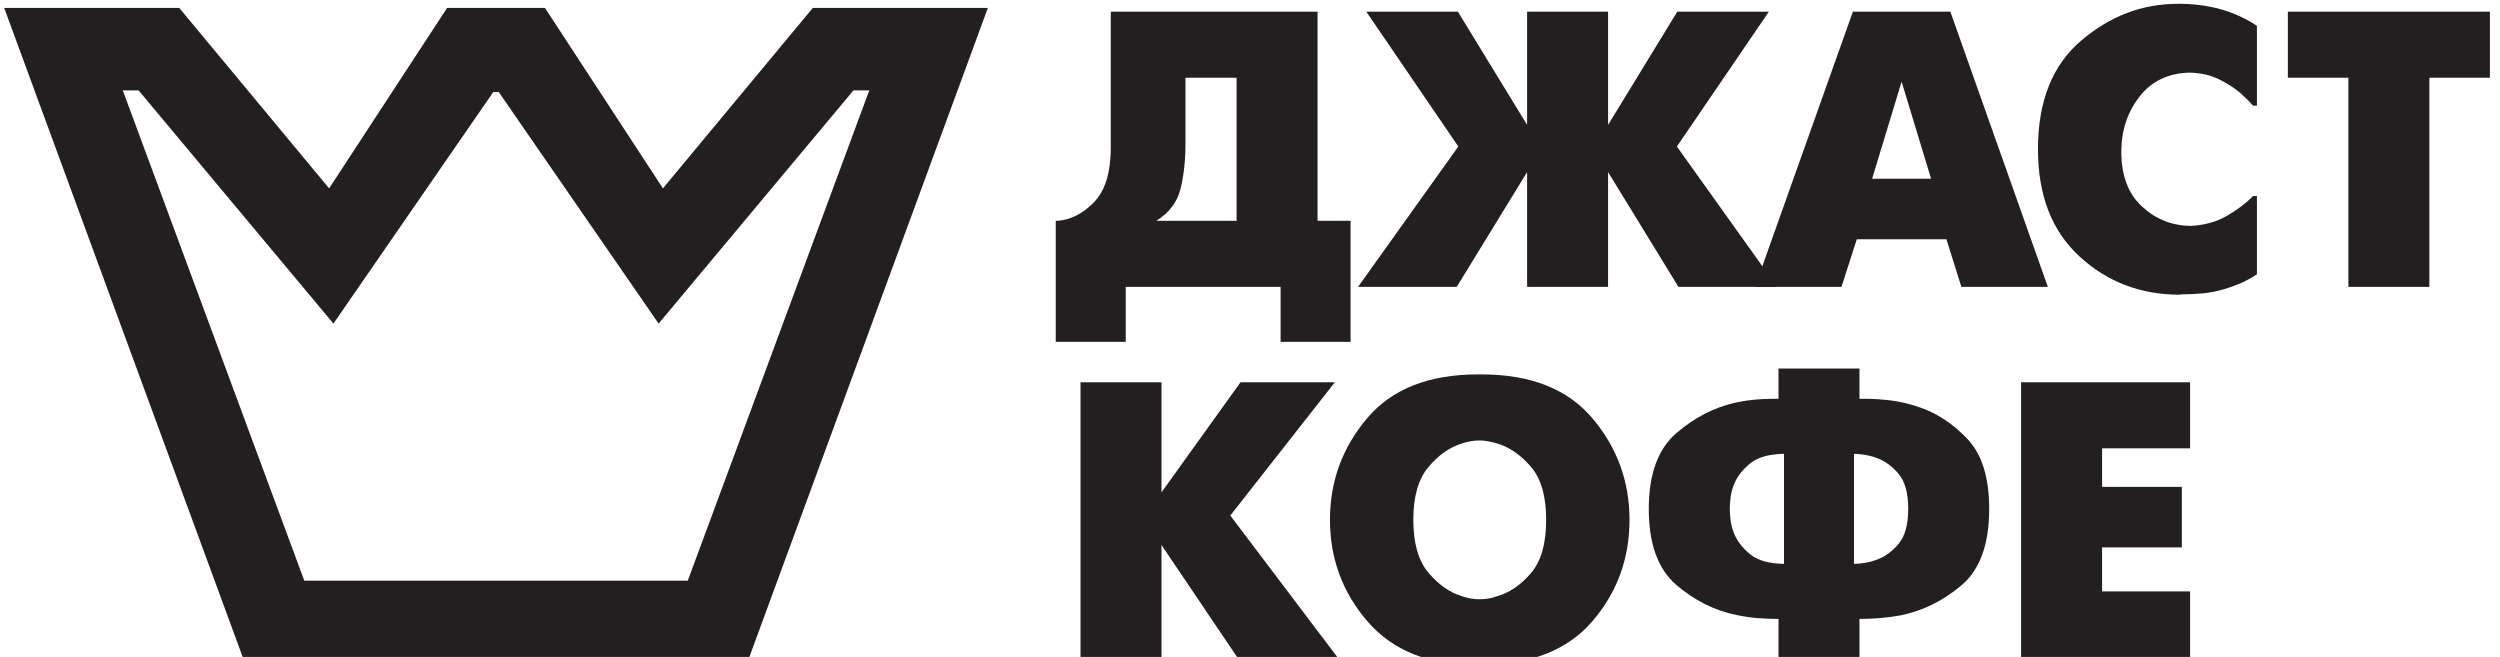 <?xml version="1.0" encoding="utf-8"?>
<svg id="master-artboard" viewBox="0 0 1297.668 341.117" version="1.1" xmlns="http://www.w3.org/2000/svg" x="0px" y="0px" style="enable-background:new 0 0 336 235.2;" width="137px" height="36px"><rect id="ee-background" x="0" y="0" width="137" height="36" style="fill: white; fill-opacity: 0; pointer-events: none;"/><g transform="matrix(5.214, 0, 0, 5.214, 52.982, -6.277236366258876e-7)"><g id="g12" transform="matrix(0.133, 0, 0, -0.133, 0, 187.947)"><path d="M 511.844,63.359 H 224.703 L 88.797,430.477 h 11.844 l 145.882,-174.606 119.7,173.367 h 1.605 0.891 1.601 L 490.02,255.871 635.906,430.477 H 647.75 Z M 605.465,492.219 493.242,357.121 404.918,492.219 H 331.629 L 243.301,357.121 131.074,492.219 H 0 L 180.117,2.012 h 187.711 0.891 187.703 L 736.547,492.219 H 605.465" style="fill:#231f20;fill-opacity:1;fill-rule:nonzero;stroke:none" id="path14" transform="matrix(1, 0, 0, 1, -73.595, 914.97)"/><path d="m 884.523,391.102 c 0,-12.954 -1.234,-24.391 -3.687,-34.293 -2.449,-9.911 -8.481,-17.911 -18.094,-23.981 h 60.043 v 107.145 h -38.262 z m 98.899,98.308 V 332.828 h 24.728 V 242.16 h -2.95 -49.45 v 41.211 H 839.785 V 242.16 h -2.941 -49.461 v 90.668 c 0.984,0 1.922,0.043 2.805,0.141 0.875,0.09 1.812,0.25 2.789,0.441 8.246,1.57 15.945,6.031 23.109,13.399 7.152,7.363 11.23,18.39 12.207,33.113 0.195,2.348 0.301,4.758 0.301,7.207 0,2.453 0,4.953 0,7.5 0,0.793 0,1.582 0,2.359 0,0.782 0,1.563 0,2.364 v 90.058 h 2.945 151.883" style="fill:#231f20;fill-opacity:1;fill-rule:nonzero;stroke:none" id="path16" transform="matrix(1, 0, 0, 1, -73.595, 914.97)"/><path d="m 1140.33,369.32 -52.68,-85.949 h -73.89 l 75.06,105.09 -68.88,100.949 h 2.94 65.64 l 51.81,-84.769 v 84.769 h 2.95 57.68 v -84.769 l 51.81,84.769 h 2.94 65.64 l -68.87,-100.949 75.05,-105.09 h -2.94 -70.94 l -52.69,85.949 v -85.949 h -2.94 -57.69 v 85.949" style="fill:#231f20;fill-opacity:1;fill-rule:nonzero;stroke:none" id="path18" transform="matrix(1, 0, 0, 1, -73.595, 914.97)"/><path d="m 1398.68,364.32 h 44.15 l -22.08,72.707 z m -14.42,125.09 h 2.93 70.06 l 73,-206.039 h -2.94 -61.82 l -11.18,35.617 h -67.12 l -11.48,-35.617 h -2.94 -61.81 l 73.3,206.039" style="fill:#231f20;fill-opacity:1;fill-rule:nonzero;stroke:none" id="path20" transform="matrix(1, 0, 0, 1, -73.595, 914.97)"/><path d="m 1674.45,286.02 c -4.12,-1.758 -8.24,-3.239 -12.36,-4.418 -5.3,-1.563 -10.55,-2.602 -15.75,-3.09 -5.2,-0.481 -10.25,-0.731 -15.16,-0.731 l -2.95,-0.301 c -29.03,0.2 -53.85,9.809 -74.46,28.84 -20.6,19.039 -30.91,45.739 -30.91,80.078 0,35.907 10.79,63.032 32.38,81.387 21.58,18.344 45.62,27.516 72.12,27.516 h 2.93 c 3.54,0 7.17,-0.196 10.89,-0.586 3.73,-0.402 7.56,-0.992 11.5,-1.774 5.87,-1.171 11.71,-2.945 17.51,-5.289 5.78,-2.359 11.33,-5.3 16.62,-8.832 v -59.761 h -2.95 c -1.17,1.382 -2.55,2.851 -4.11,4.418 -1.58,1.578 -3.34,3.242 -5.3,5 -4.32,3.726 -9.67,7.168 -16.04,10.308 -6.39,3.141 -13.68,4.805 -21.93,5 -16.09,-0.39 -28.65,-6.422 -37.67,-18.097 -9.03,-11.684 -13.54,-25.368 -13.54,-41.059 0,-17.668 5.04,-31.258 15.15,-40.77 10.11,-9.519 22.12,-14.468 36.06,-14.859 10.4,0.391 19.57,2.84 27.52,7.359 7.95,4.512 14.58,9.512 19.86,15 h 2.95 v -58.57 c -4.12,-2.75 -8.23,-5 -12.36,-6.769" style="fill:#231f20;fill-opacity:1;fill-rule:nonzero;stroke:none" id="path22" transform="matrix(1, 0, 0, 1, -73.595, 914.97)"/><path d="m 1755.3,439.973 h -45.33 v 49.437 h 151.3 v -49.437 h -45.33 V 283.371 h -2.94 -57.7 v 156.602" style="fill:#231f20;fill-opacity:1;fill-rule:nonzero;stroke:none" id="path24" transform="matrix(1, 0, 0, 1, -73.595, 914.97)"/><path d="m 805.926,211.922 h 60.644 v -82.41 l 59.16,82.41 h 2.946 67.691 L 918.074,112.141 998.43,5.879 h -2.946 -72.109 L 866.57,90.07 V 5.879 h -2.941 -57.703 V 211.922" style="fill:#231f20;fill-opacity:1;fill-rule:nonzero;stroke:none" id="path26" transform="matrix(1, 0, 0, 1, -73.595, 914.97)"/><path d="m 1110.76,49.891 c 2.15,0.289 4.31,0.84 6.47,1.621 9.42,2.547 18.01,8.289 25.76,17.219 7.75,8.93 11.62,22.32 11.62,40.179 0,17.852 -3.92,31.238 -11.78,40.18 -7.84,8.922 -16.37,14.66 -25.6,17.211 -2.16,0.59 -4.27,1.078 -6.33,1.469 -2.06,0.402 -4.08,0.589 -6.03,0.589 -2.16,0 -4.42,-0.187 -6.78,-0.589 -2.34,-0.391 -4.61,-0.969 -6.76,-1.75 -9.02,-2.75 -17.32,-8.59 -24.87,-17.532 -7.55,-8.918 -11.33,-22.117 -11.33,-39.578 0,-17.469 3.78,-30.672 11.33,-39.59 7.55,-8.941 15.85,-14.77 24.87,-17.512 2.15,-0.789 4.37,-1.379 6.62,-1.77 2.26,-0.399 4.45,-0.59 6.62,-0.59 1.96,0 4.03,0.152 6.19,0.441 z m -89.78,-17.219 c -18.84,21.777 -28.257,47.188 -28.257,76.238 0,28.84 9.277,54.199 27.817,76.09 18.53,21.871 46.16,32.809 82.86,32.809 h 2.94 c 36.69,0 64.32,-10.938 82.86,-32.809 18.54,-21.891 27.81,-47.25 27.81,-76.09 0,-29.051 -9.27,-54.359 -27.81,-75.941 C 1170.66,11.379 1143.03,0.488 1106.34,0.301 L 1103.4,0 c -36.12,0 -63.58,10.891 -82.42,32.672" style="fill:#231f20;fill-opacity:1;fill-rule:nonzero;stroke:none" id="path28" transform="matrix(1, 0, 0, 1, -73.595, 914.97)"/><path d="m 1385.09,75.941 c 2.15,0 4.79,0.25 7.95,0.738 3.12,0.48 6.26,1.309 9.42,2.5 5.87,2.152 11.23,6.07 16.03,11.77 4.81,5.691 7.21,14.422 7.21,26.192 0,11.781 -2.4,20.507 -7.21,26.211 -4.8,5.687 -10.16,9.609 -16.03,11.769 -3.16,1.168 -6.3,2.008 -9.42,2.5 -3.16,0.488 -5.8,0.738 -7.95,0.738 z m -52.4,82.418 c -11.19,-0.199 -19.57,-2.558 -25.17,-7.07 -5.59,-4.519 -9.56,-9.519 -11.92,-15 -1.57,-3.75 -2.56,-7.367 -2.95,-10.898 -0.39,-3.532 -0.58,-6.282 -0.58,-8.25 0,-1.961 0.19,-4.7 0.58,-8.231 0.39,-3.539 1.38,-7.16 2.95,-10.89 2.36,-5.488 6.33,-10.5 11.92,-15.02 5.6,-4.512 13.98,-6.871 25.17,-7.059 z m -4.11,-123.629 c -4.92,0 -10.01,0.199 -15.31,0.59 -5.3,0.391 -10.7,1.18 -16.2,2.352 -16.48,3.34 -31.54,10.898 -45.18,22.668 -13.64,11.77 -20.45,30.711 -20.45,56.801 0,25.91 6.86,44.789 20.59,56.66 13.75,11.871 28.86,19.578 45.34,23.121 4.71,0.969 9.37,1.668 13.98,2.058 4.61,0.391 9.08,0.579 13.39,0.579 0.39,0 0.74,0 1.03,0 0.3,0 0.64,0 1.03,0 0.2,0 0.5,0 0.89,0 0.39,0 0.69,0 0.89,0 v 22.671 h 2.94 57.69 v -22.671 c 0.78,0 1.56,0 2.35,0 0.79,0 1.57,0 2.35,0 5.11,0 11.14,-0.387 18.11,-1.168 6.96,-0.782 14.17,-2.461 21.62,-5.012 13.15,-4.32 25.23,-12.207 36.21,-23.688 11,-11.48 16.49,-28.992 16.49,-52.55 0,-26.481 -6.91,-45.571 -20.75,-57.243 -13.84,-11.668 -29.09,-19.188 -45.76,-22.527 -5.31,-0.973 -10.56,-1.66 -15.76,-2.051 -5.2,-0.391 -10.16,-0.59 -14.86,-0.59 V 5.879 h -2.95 -57.68 V 34.73" style="fill:#231f20;fill-opacity:1;fill-rule:nonzero;stroke:none" id="path30" transform="matrix(1, 0, 0, 1, -73.595, 914.97)"/><path d="m 1510.2,211.922 h 126.57 V 162.48 h -65.92 v -28.859 h 59.74 V 88.301 h -59.74 v -32.961 h 65.92 V 5.879 h -2.95 -123.62 V 211.922" style="fill:#231f20;fill-opacity:1;fill-rule:nonzero;stroke:none" id="path32" transform="matrix(1, 0, 0, 1, -73.595, 914.97)"/></g></g></svg>